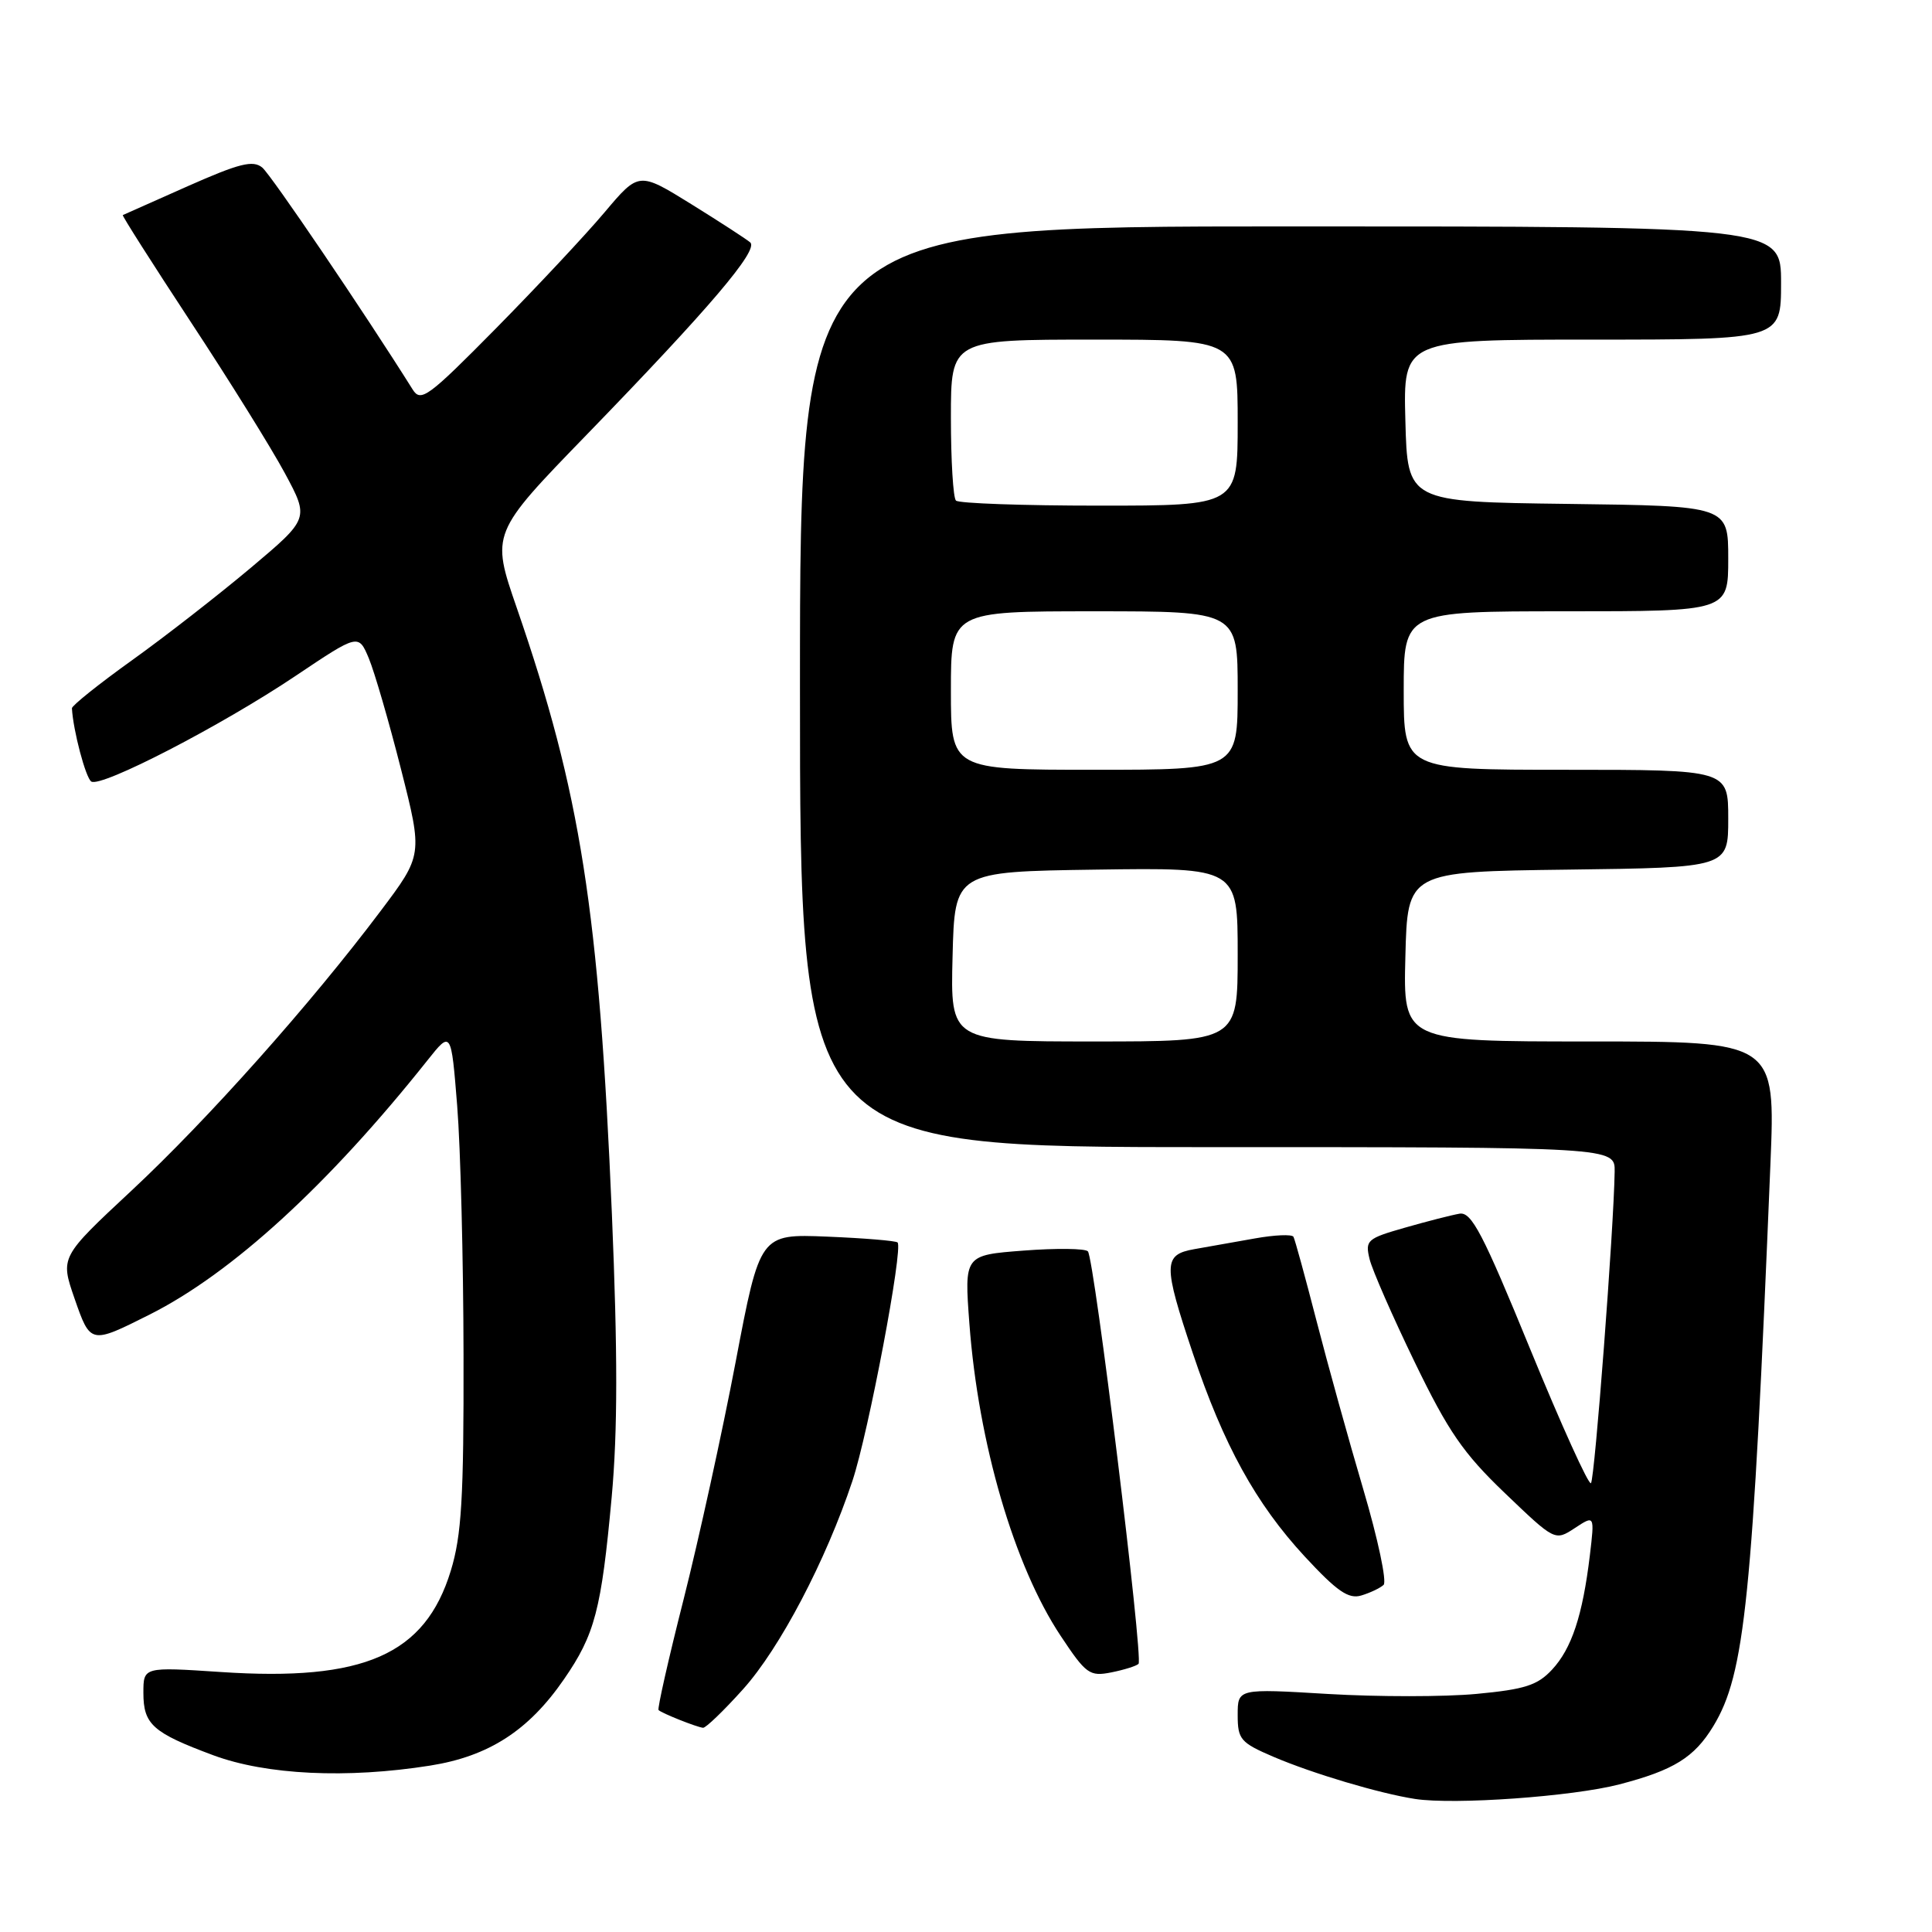<?xml version="1.0" encoding="UTF-8" standalone="no"?>
<!DOCTYPE svg PUBLIC "-//W3C//DTD SVG 1.1//EN" "http://www.w3.org/Graphics/SVG/1.1/DTD/svg11.dtd" >
<svg xmlns="http://www.w3.org/2000/svg" xmlns:xlink="http://www.w3.org/1999/xlink" version="1.1" viewBox="0 0 256 256">
 <g >
 <path fill="currentColor"
d=" M 214.57 236.44 C 221.76 234.57 224.50 232.88 227.02 228.73 C 231.22 221.82 232.22 211.99 234.59 154.25 C 235.26 138.00 235.26 138.00 210.60 138.00 C 185.93 138.00 185.93 138.00 186.22 126.75 C 186.50 115.50 186.50 115.50 207.75 115.23 C 229.00 114.96 229.00 114.96 229.00 108.48 C 229.00 102.00 229.00 102.00 207.50 102.00 C 186.00 102.00 186.00 102.00 186.00 91.50 C 186.00 81.00 186.00 81.00 207.50 81.00 C 229.00 81.00 229.00 81.00 229.00 74.02 C 229.00 67.04 229.00 67.04 207.75 66.77 C 186.50 66.50 186.50 66.50 186.22 55.75 C 185.93 45.00 185.93 45.00 210.97 45.00 C 236.00 45.00 236.00 45.00 236.00 37.50 C 236.00 30.00 236.00 30.00 171.00 30.00 C 106.00 30.00 106.00 30.00 106.00 91.00 C 106.00 152.00 106.00 152.00 160.00 152.00 C 214.00 152.00 214.00 152.00 213.95 155.25 C 213.84 162.76 211.31 196.02 210.81 196.53 C 210.51 196.83 206.89 188.84 202.77 178.79 C 196.48 163.42 194.98 160.55 193.39 160.82 C 192.35 161.00 189.10 161.83 186.17 162.67 C 181.13 164.11 180.87 164.34 181.48 166.85 C 181.84 168.31 184.53 174.45 187.46 180.50 C 191.90 189.67 193.88 192.56 199.41 197.85 C 206.04 204.20 206.04 204.20 208.67 202.48 C 211.30 200.75 211.30 200.75 210.66 206.13 C 209.70 214.07 208.26 218.43 205.66 221.23 C 203.73 223.31 202.05 223.85 195.66 224.45 C 191.43 224.85 182.58 224.85 175.98 224.46 C 164.00 223.74 164.00 223.74 164.00 227.25 C 164.00 230.48 164.37 230.91 168.75 232.79 C 173.95 235.01 182.78 237.64 187.50 238.37 C 192.69 239.17 208.39 238.05 214.57 236.44 Z  M 57.00 233.95 C 64.76 232.72 70.05 229.31 74.73 222.51 C 78.83 216.57 79.68 213.32 81.05 198.39 C 81.85 189.61 81.85 179.27 81.08 160.89 C 79.37 120.53 76.94 105.09 68.49 80.59 C 65.06 70.67 65.06 70.67 77.78 57.56 C 94.02 40.81 100.56 33.13 99.41 32.12 C 98.91 31.69 95.38 29.40 91.58 27.04 C 84.65 22.75 84.65 22.75 80.12 28.12 C 77.63 31.08 71.15 38.00 65.73 43.50 C 56.72 52.63 55.76 53.34 54.68 51.61 C 48.23 41.33 35.93 23.19 34.75 22.20 C 33.52 21.19 31.72 21.64 24.88 24.67 C 20.27 26.71 16.40 28.44 16.27 28.50 C 16.15 28.57 20.20 34.93 25.27 42.65 C 30.35 50.36 35.96 59.38 37.74 62.69 C 40.98 68.71 40.98 68.71 33.24 75.23 C 28.98 78.81 21.90 84.33 17.50 87.48 C 13.10 90.63 9.52 93.50 9.53 93.85 C 9.69 96.79 11.36 103.10 12.10 103.56 C 13.43 104.38 29.34 96.15 39.15 89.57 C 47.50 83.97 47.50 83.97 48.87 87.23 C 49.62 89.03 51.54 95.63 53.13 101.90 C 56.02 113.29 56.02 113.29 50.42 120.73 C 41.17 133.03 27.49 148.38 17.44 157.75 C 7.98 166.57 7.98 166.57 9.87 172.04 C 11.99 178.13 11.98 178.13 19.84 174.18 C 30.72 168.71 43.50 157.02 56.64 140.50 C 59.78 136.55 59.78 136.55 60.58 146.53 C 61.02 152.01 61.40 166.85 61.42 179.50 C 61.46 198.53 61.16 203.47 59.73 208.14 C 56.33 219.26 48.23 222.82 29.26 221.55 C 19.00 220.87 19.00 220.87 19.00 224.31 C 19.00 228.50 20.23 229.59 28.26 232.58 C 35.30 235.19 45.97 235.70 57.00 233.95 Z  M 98.46 223.83 C 103.34 218.40 109.44 206.78 112.95 196.23 C 115.08 189.83 119.71 165.35 118.93 164.63 C 118.69 164.41 114.50 164.06 109.60 163.86 C 100.70 163.50 100.70 163.50 97.47 180.50 C 95.69 189.85 92.59 203.97 90.59 211.89 C 88.58 219.80 87.09 226.42 87.26 226.59 C 87.68 227.01 92.32 228.86 93.16 228.94 C 93.52 228.97 95.90 226.68 98.46 223.83 Z  M 150.86 220.47 C 151.52 219.81 145.00 166.72 144.15 165.81 C 143.79 165.42 139.96 165.38 135.63 165.71 C 127.77 166.31 127.77 166.31 128.45 175.40 C 129.64 191.26 134.38 207.48 140.53 216.74 C 143.91 221.84 144.38 222.17 147.26 221.60 C 148.96 221.26 150.58 220.75 150.86 220.47 Z  M 183.33 210.01 C 183.79 209.59 182.58 203.90 180.65 197.37 C 178.72 190.84 175.93 180.78 174.44 175.00 C 172.95 169.22 171.58 164.22 171.39 163.88 C 171.19 163.53 168.89 163.63 166.27 164.10 C 163.65 164.57 160.04 165.21 158.25 165.52 C 154.12 166.25 154.10 167.51 158.05 179.30 C 162.13 191.47 166.40 199.23 172.88 206.24 C 177.17 210.87 178.69 211.92 180.38 211.41 C 181.55 211.06 182.87 210.43 183.33 210.01 Z  M 126.22 126.75 C 126.50 115.50 126.50 115.50 145.25 115.23 C 164.00 114.96 164.00 114.96 164.00 126.48 C 164.00 138.00 164.00 138.00 144.97 138.00 C 125.93 138.00 125.93 138.00 126.22 126.75 Z  M 126.00 91.50 C 126.00 81.00 126.00 81.00 145.00 81.00 C 164.00 81.00 164.00 81.00 164.00 91.50 C 164.00 102.00 164.00 102.00 145.00 102.00 C 126.00 102.00 126.00 102.00 126.00 91.50 Z  M 126.67 66.33 C 126.30 65.97 126.00 61.02 126.00 55.33 C 126.00 45.00 126.00 45.00 145.00 45.00 C 164.00 45.00 164.00 45.00 164.00 56.00 C 164.00 67.00 164.00 67.00 145.67 67.00 C 135.58 67.00 127.03 66.70 126.67 66.33 Z "/>
</g>
</svg>
